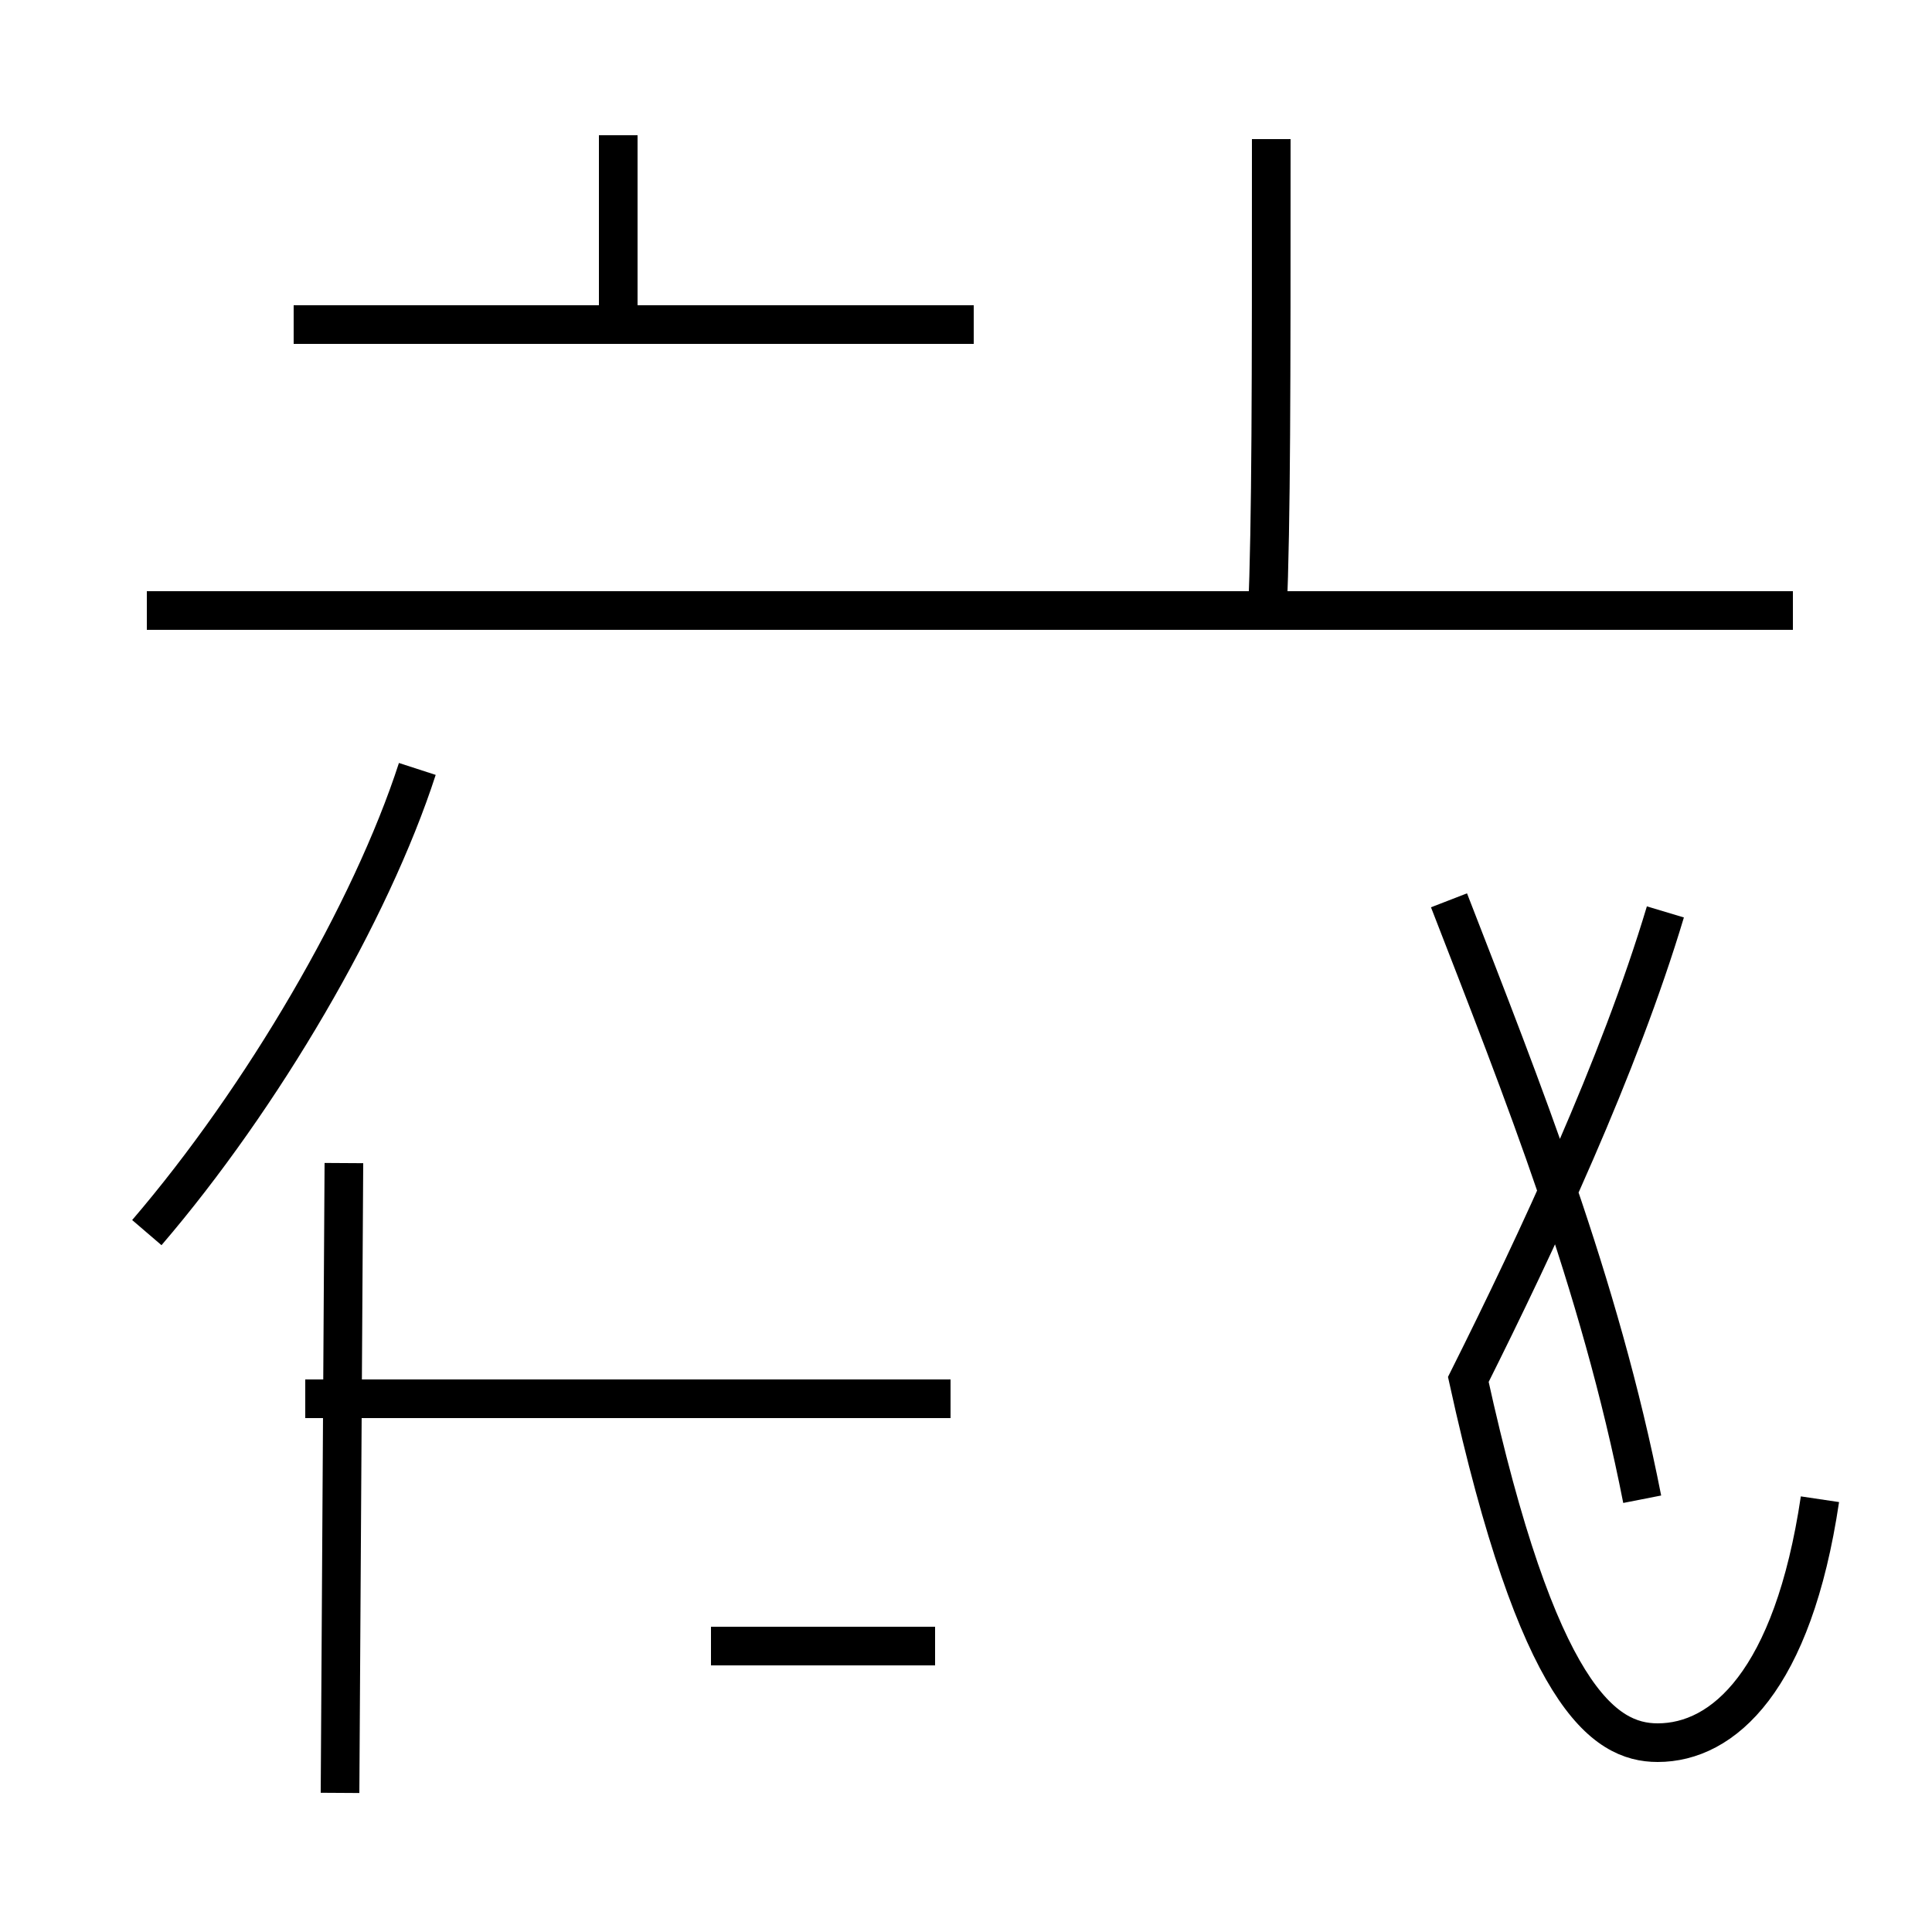 <?xml version='1.0' encoding='utf8'?>
<svg viewBox="0.0 -44.0 50.0 50.0" version="1.1" xmlns="http://www.w3.org/2000/svg">
<rect x="0.0" y="-44.0" width="50.0" height="50.0" fill="#808080" stroke="none"/>
<rect x="-1000" y="-1000" width="2000" height="2000" stroke="white" fill="white"/>
<g style="fill:none; stroke:#000000;  stroke-width:1">
<path d="M 46.4 28.2 L 3.8 28.2 M 24.6 7.8 L 7.9 7.8 M 16.0 35.9 L 16.0 40.5 M 25.2 35.6 L 7.6 35.6 M 3.8 12.1 C 6.8 15.6 9.6 20.4 10.8 24.1 M 8.8 -2.4 L 8.9 13.9 M 24.2 1.4 L 18.4 1.4 M 32.8 28.1 C 32.9 30.6 32.9 33.9 32.9 40.4 M 42.5 5.2 C 41.4 10.8 39.4 15.8 37.5 20.7 M 47.1 5.2 C 46.4 0.5 44.6 -1.1 42.9 -1.1 C 41.5 -1.1 39.8 0.1 38.0 8.3 C 39.8 11.9 41.9 16.4 43.1 20.4 " transform="scale(1, -1)" />
</g>
</svg>
